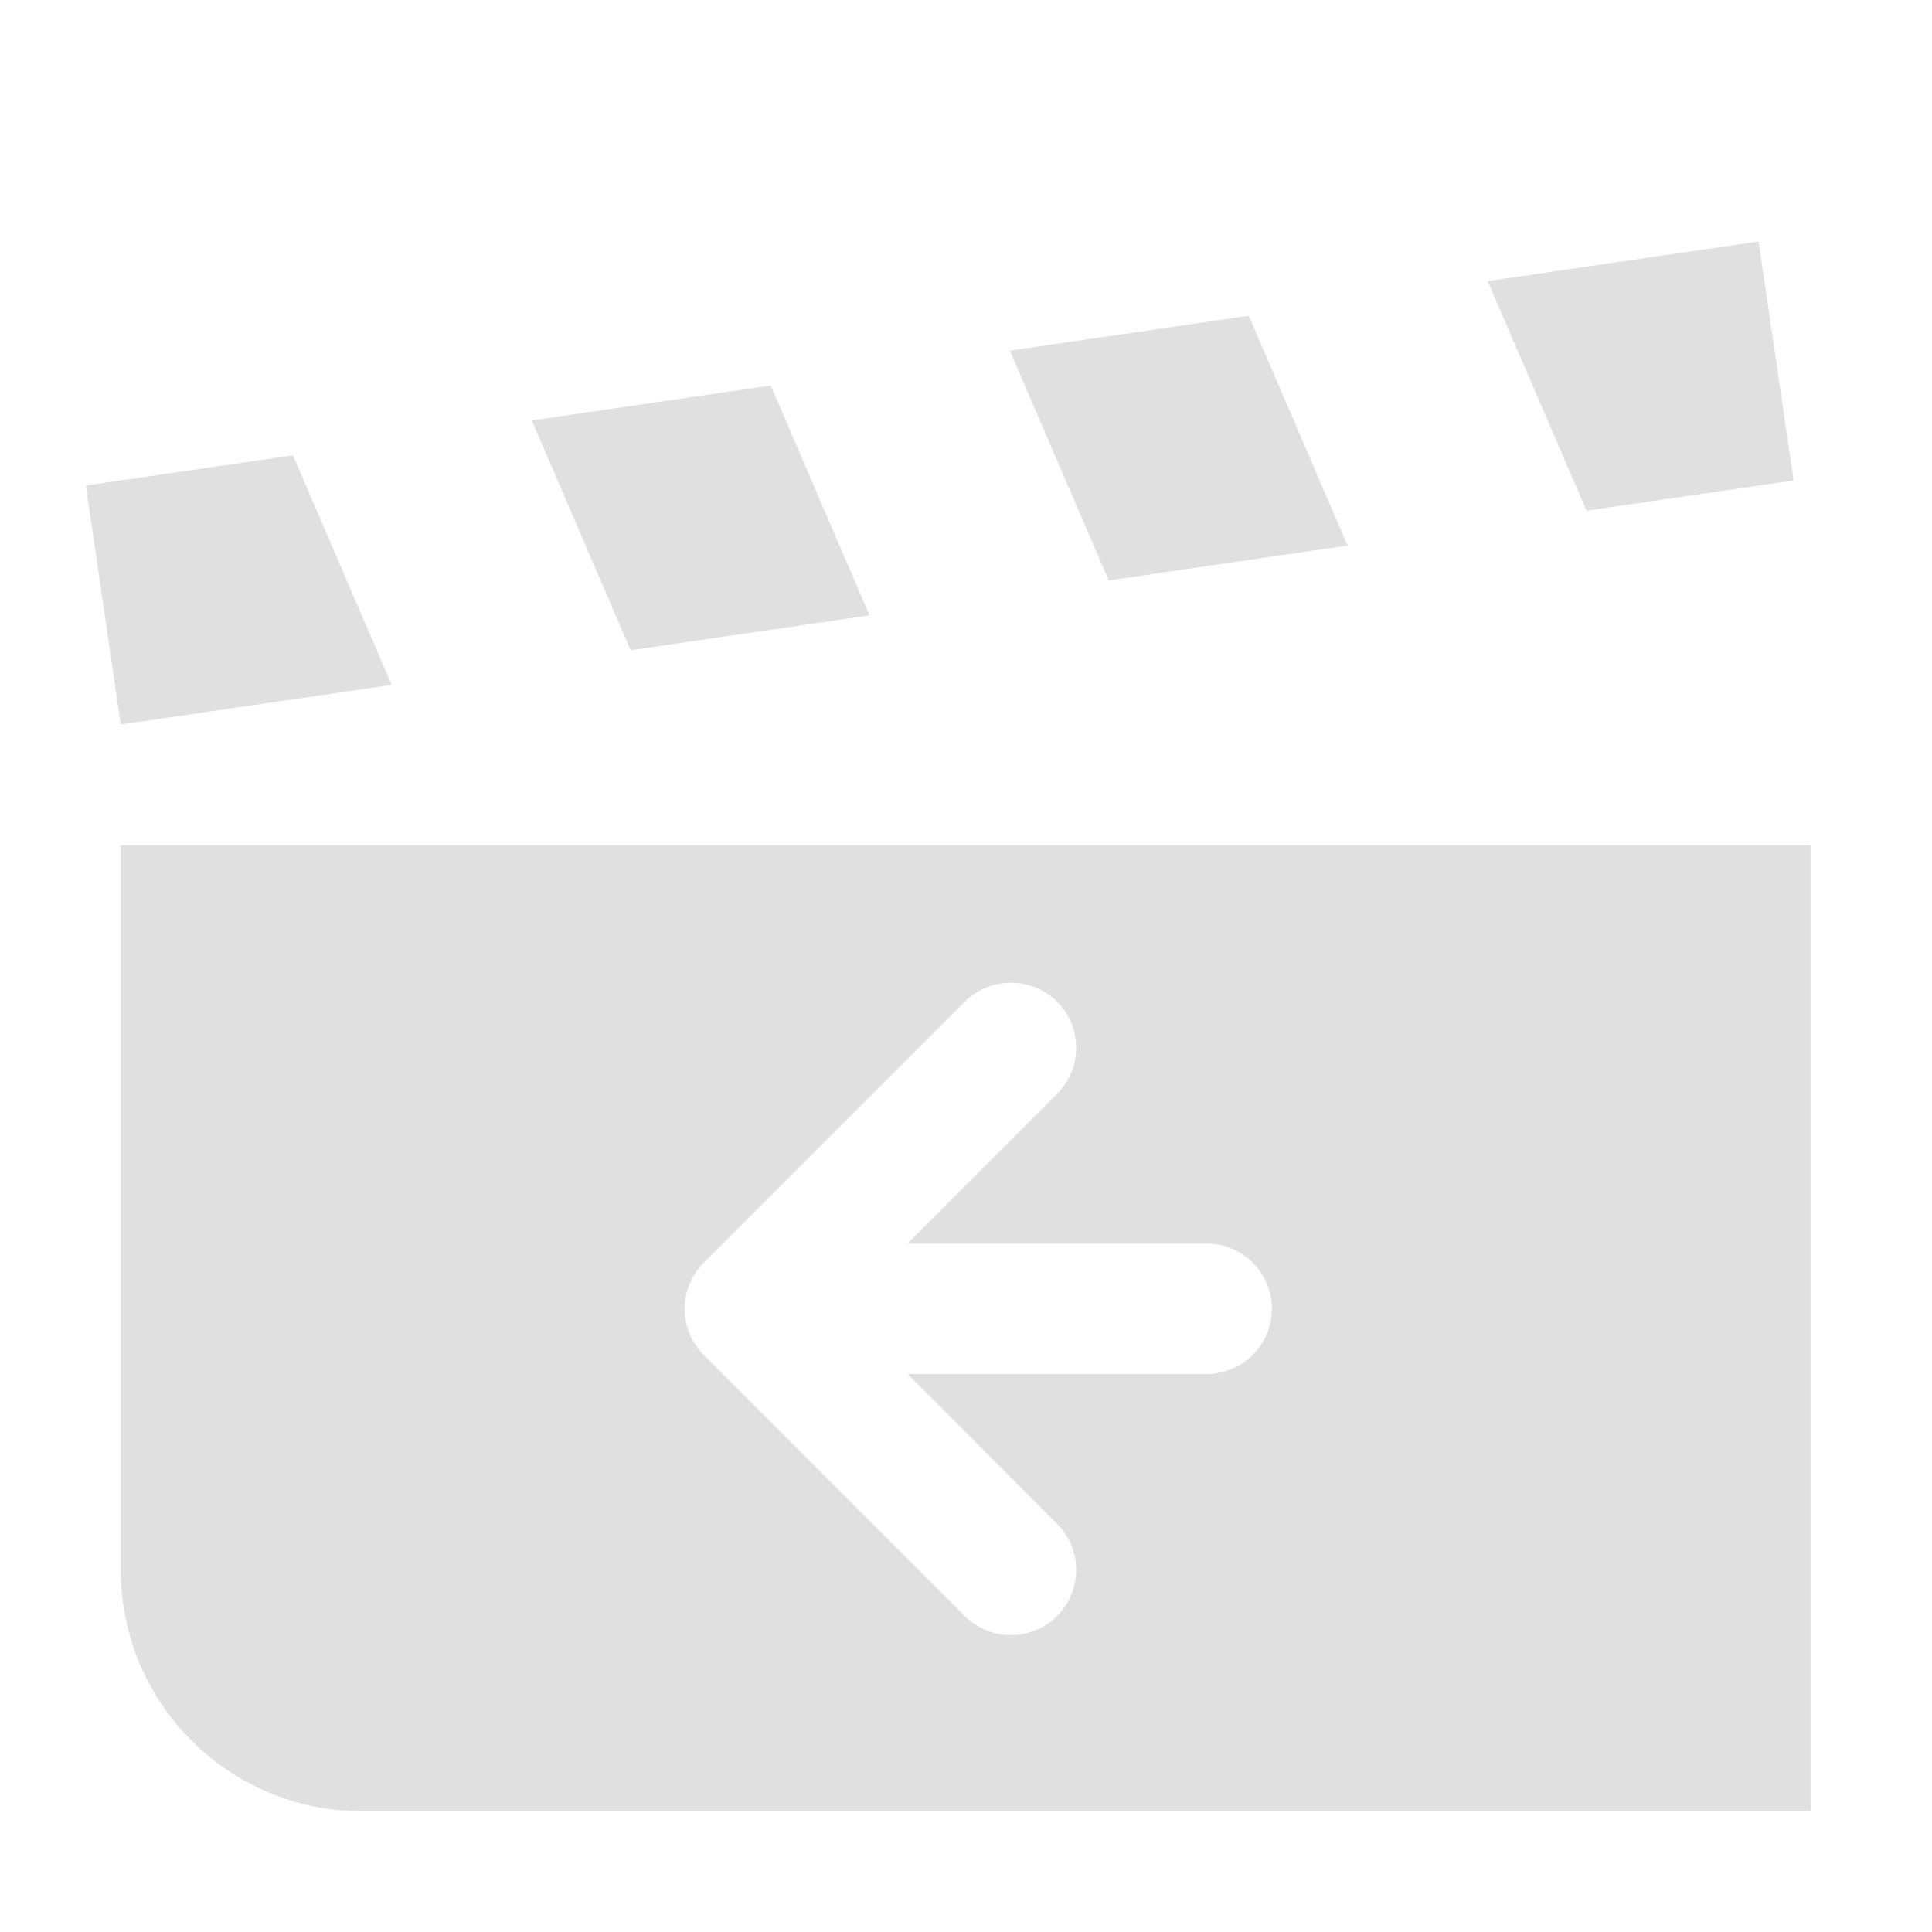 <?xml version="1.0" encoding="UTF-8" standalone="no"?>
<svg
   xmlns:dc="http://purl.org/dc/elements/1.1/"
   xmlns:cc="http://creativecommons.org/ns#"
   xmlns:rdf="http://www.w3.org/1999/02/22-rdf-syntax-ns#"
   xmlns:svg="http://www.w3.org/2000/svg"
   xmlns="http://www.w3.org/2000/svg"
   xmlns:sodipodi="http://sodipodi.sourceforge.net/DTD/sodipodi-0.dtd"
   xmlns:inkscape="http://www.inkscape.org/namespaces/inkscape"
   height="16"
   viewBox="0 0 16 16"
   width="16"
   version="1.1"
   id="svg4"
   sodipodi:docname="icon_play_last_scene.svg"
   inkscape:version="0.92.4 (5da689c313, 2019-01-14)">
  <defs
     id="defs8" />
  <sodipodi:namedview
     pagecolor="#ffffff"
     bordercolor="#666666"
     borderopacity="1"
     objecttolerance="10"
     gridtolerance="10"
     guidetolerance="10"
     inkscape:pageopacity="0"
     inkscape:pageshadow="2"
     inkscape:window-width="1115"
     inkscape:window-height="783"
     id="namedview6"
     showgrid="false"
     inkscape:zoom="14.75"
     inkscape:cx="8.1355932"
     inkscape:cy="5.7627119"
     inkscape:window-x="211"
     inkscape:window-y="111"
     inkscape:window-maximized="0"
     inkscape:current-layer="svg4" />
  <path
     d="M 14.564 2 L 12.32 2.328 L 13.139 4.229 L 14.854 3.979 L 14.564 2 z M 10.342 2.615 L 8.363 2.904 L 9.182 4.807 L 11.16 4.518 L 10.342 2.615 z M 6.383 3.193 L 4.404 3.482 L 5.223 5.385 L 7.201 5.096 L 6.383 3.193 z M 2.426 3.771 L 0.711 4.021 L 1 6 L 3.244 5.672 L 2.426 3.771 z M 1 7 L 1 13 C 1 14.105 1.895 15 3 15 L 15 15 L 15 7 L 1 7 z M 8.365 8.139 A 0.54 0.54 0 0 1 8.754 8.295 A 0.54 0.54 0 0 1 8.754 9.059 L 7.516 10.299 L 9.994 10.299 A 0.54 0.54 0 0 1 10.533 10.84 A 0.54 0.54 0 0 1 9.994 11.379 L 7.516 11.379 L 8.754 12.619 A 0.54 0.54 0 0 1 8.754 13.383 A 0.54 0.54 0 0 1 7.99 13.383 L 5.828 11.221 A 0.541 0.541 0 0 1 5.828 10.457 L 7.99 8.295 A 0.54 0.54 0 0 1 8.365 8.139 z "
     id="path2"
     style="fill:#e0e0e0;fill-opacity:0.998" />
</svg>

